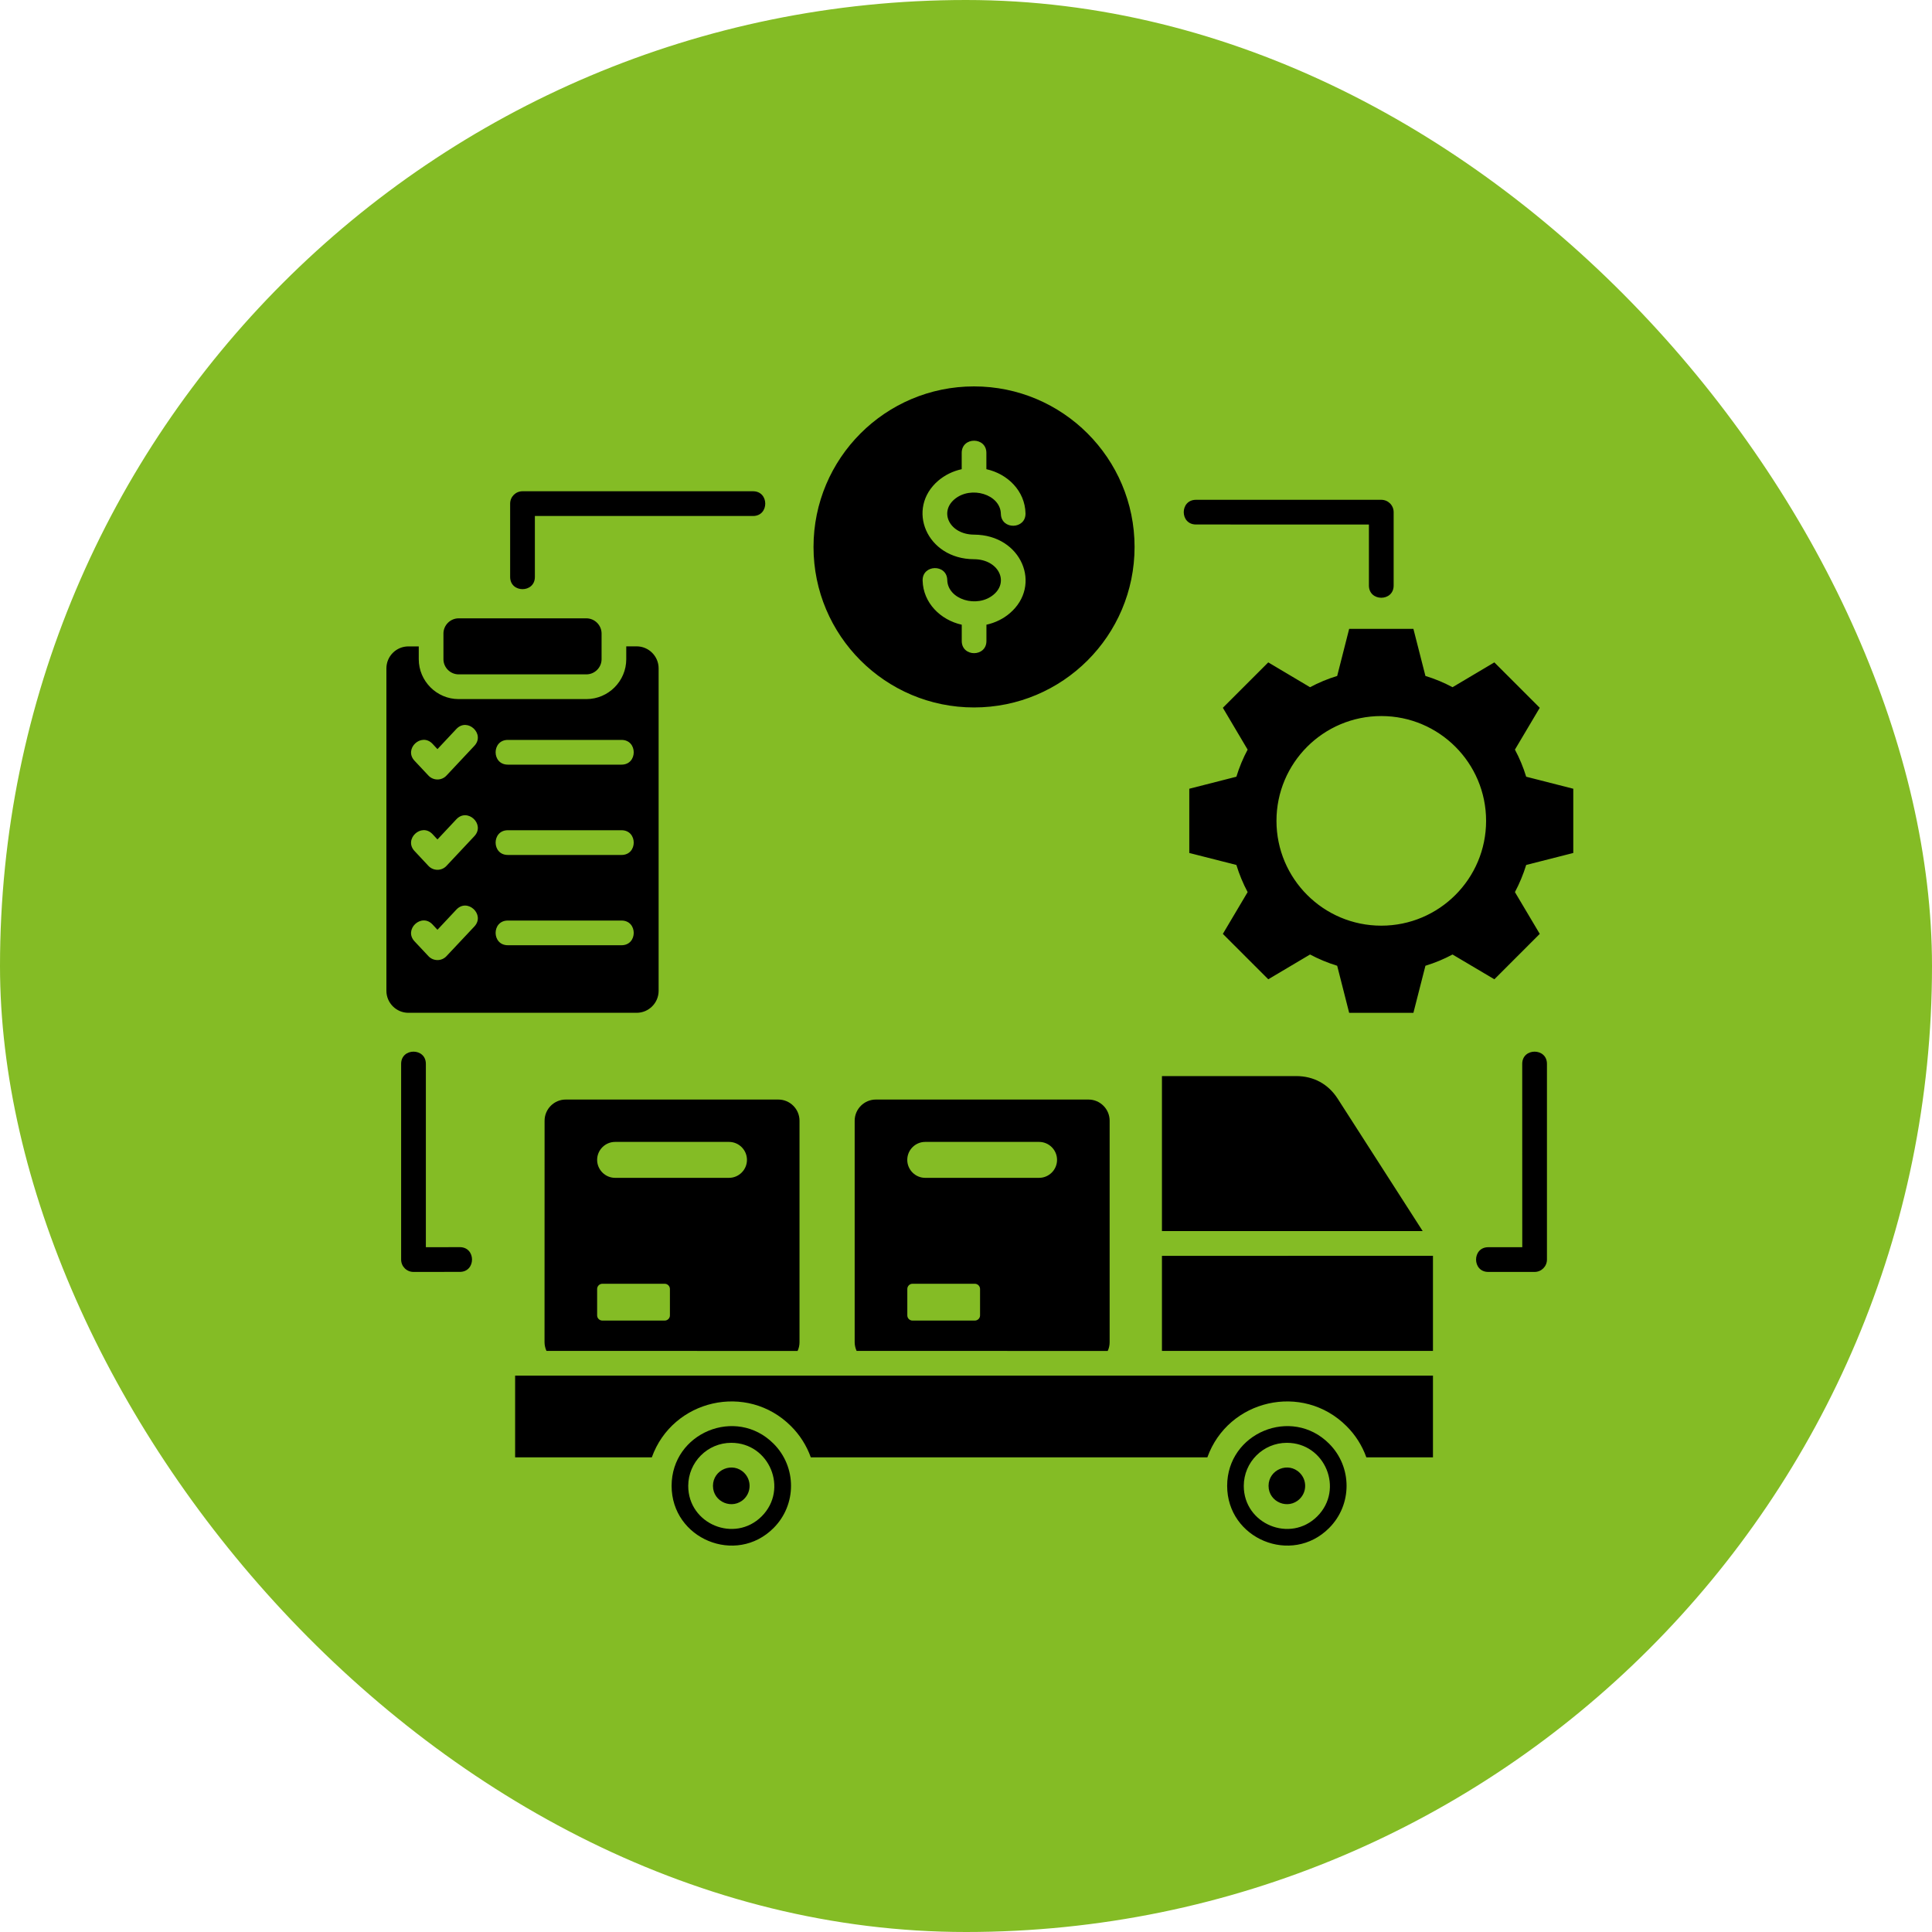 <svg width="40" height="40" viewBox="0 0 40 40" fill="none" xmlns="http://www.w3.org/2000/svg">
<rect width="40" height="40" rx="20" fill="#84BC25"/>
<path fill-rule="evenodd" clip-rule="evenodd" d="M9.496 12.802H12.14C12.313 12.802 12.455 12.944 12.455 13.117V13.648C12.455 13.82 12.313 13.962 12.14 13.962H9.496C9.323 13.962 9.181 13.82 9.181 13.648V13.117C9.181 12.944 9.323 12.802 9.496 12.802ZM9.52 25.821C9.857 25.821 9.857 26.333 9.52 26.333L8.561 26.334C8.419 26.334 8.305 26.22 8.305 26.078V22.026C8.305 21.689 8.817 21.689 8.817 22.026V25.822L9.52 25.821ZM11.074 11.945C11.074 12.282 10.562 12.282 10.562 11.945V10.427C10.562 10.285 10.676 10.171 10.818 10.171H15.591C15.928 10.171 15.928 10.683 15.591 10.683H11.074L11.074 11.945ZM28.854 12.123C28.854 12.46 28.342 12.46 28.342 12.123V10.86L24.761 10.859C24.424 10.859 24.424 10.348 24.761 10.348H28.598C28.74 10.348 28.854 10.462 28.854 10.604L28.854 12.123ZM30.813 26.334C30.476 26.334 30.476 25.822 30.813 25.822H31.517L31.516 22.026C31.516 21.689 32.028 21.689 32.028 22.026V26.078C32.028 26.22 31.913 26.334 31.772 26.334L30.813 26.334ZM29.512 13.995L29.263 13.02H27.933L27.685 13.995C27.489 14.054 27.301 14.133 27.123 14.228L26.258 13.714L25.318 14.654L25.831 15.52C25.736 15.697 25.658 15.885 25.598 16.081L24.623 16.33V17.66L25.598 17.908C25.658 18.104 25.736 18.292 25.831 18.47L25.318 19.335L26.258 20.275L27.123 19.762C27.301 19.856 27.489 19.935 27.685 19.995L27.933 20.97H29.263L29.512 19.995C29.708 19.935 29.896 19.857 30.073 19.762L30.939 20.275L31.879 19.335L31.365 18.47C31.459 18.292 31.538 18.104 31.598 17.908L32.573 17.66V16.33L31.598 16.081C31.538 15.885 31.46 15.697 31.365 15.52L31.879 14.654L30.939 13.714L30.073 14.228C29.896 14.133 29.708 14.054 29.512 13.995ZM20.166 8C22.002 8 23.49 9.489 23.49 11.324C23.49 13.16 22.001 14.647 20.166 14.647C18.331 14.647 16.843 13.159 16.843 11.324C16.843 9.489 18.33 8 20.166 8ZM20.168 11.069C19.667 11.067 19.439 10.611 19.76 10.338C20.1 10.049 20.713 10.234 20.722 10.639C20.73 10.975 21.24 10.963 21.232 10.627C21.221 10.165 20.863 9.811 20.422 9.714V9.377C20.422 9.04 19.911 9.04 19.911 9.377V9.714C19.726 9.754 19.56 9.838 19.428 9.95C18.751 10.526 19.181 11.574 20.166 11.578C20.667 11.58 20.895 12.037 20.574 12.309C20.234 12.599 19.621 12.414 19.612 12.008C19.604 11.672 19.094 11.684 19.102 12.02C19.113 12.482 19.471 12.836 19.912 12.934V13.271C19.912 13.607 20.423 13.607 20.423 13.271V12.934C20.608 12.893 20.774 12.81 20.906 12.697C21.582 12.121 21.153 11.074 20.168 11.069ZM12.966 13.383V13.648C12.966 14.102 12.595 14.474 12.14 14.474H9.496C9.042 14.474 8.67 14.102 8.67 13.648V13.383H8.455C8.204 13.383 8 13.587 8 13.838V20.514C8 20.763 8.204 20.969 8.455 20.969H13.181C13.432 20.969 13.636 20.764 13.636 20.514V13.837C13.636 13.587 13.432 13.382 13.181 13.382H12.966L12.966 13.383ZM9.449 15.092C9.679 14.848 10.051 15.197 9.821 15.442L9.243 16.058C9.143 16.165 8.972 16.165 8.871 16.058L8.583 15.751C8.352 15.505 8.724 15.156 8.955 15.4L9.057 15.51L9.449 15.092ZM10.514 15.831C10.177 15.831 10.177 15.319 10.514 15.319H12.868C13.205 15.319 13.205 15.831 12.868 15.831H10.514ZM9.449 16.962C9.679 16.717 10.051 17.067 9.821 17.312L9.243 17.928C9.143 18.035 8.972 18.035 8.871 17.928L8.583 17.62C8.352 17.375 8.724 17.026 8.955 17.27L9.057 17.38L9.449 16.962ZM10.514 17.701C10.177 17.701 10.177 17.189 10.514 17.189H12.868C13.205 17.189 13.205 17.701 12.868 17.701H10.514ZM9.449 18.832C9.679 18.587 10.051 18.937 9.821 19.182L9.243 19.797C9.143 19.904 8.972 19.904 8.871 19.797L8.583 19.49C8.352 19.245 8.724 18.895 8.955 19.14L9.057 19.25L9.449 18.832ZM10.514 19.57C10.177 19.57 10.177 19.059 10.514 19.059H12.868C13.205 19.059 13.205 19.57 12.868 19.57H10.514ZM28.598 14.825C29.796 14.825 30.768 15.797 30.768 16.995C30.768 18.193 29.796 19.165 28.598 19.165C27.4 19.165 26.428 18.193 26.428 16.995C26.428 15.796 27.4 14.825 28.598 14.825ZM18.133 22.765H22.537C22.777 22.765 22.974 22.962 22.974 23.203V27.789C22.974 27.853 22.96 27.915 22.934 27.97L17.735 27.969C17.71 27.914 17.695 27.852 17.695 27.788V23.203C17.695 22.962 17.893 22.765 18.133 22.765ZM19.155 23.642C18.951 23.642 18.784 23.809 18.784 24.014C18.784 24.218 18.951 24.386 19.155 24.386H21.513C21.718 24.386 21.885 24.218 21.885 24.014C21.885 23.809 21.718 23.642 21.513 23.642H19.155ZM18.892 26.579C18.833 26.579 18.785 26.628 18.785 26.687V27.234C18.785 27.293 18.833 27.341 18.892 27.341H20.183C20.242 27.341 20.291 27.293 20.291 27.234V26.687C20.291 26.628 20.242 26.579 20.183 26.579H18.892ZM11.712 22.765H16.115C16.356 22.765 16.553 22.962 16.553 23.203V27.789C16.553 27.853 16.539 27.915 16.513 27.97L11.314 27.969C11.289 27.914 11.274 27.852 11.274 27.788L11.275 23.203C11.275 22.962 11.472 22.765 11.712 22.765ZM12.735 23.642C12.531 23.642 12.363 23.809 12.363 24.014C12.363 24.218 12.531 24.386 12.735 24.386H15.093C15.298 24.386 15.465 24.218 15.465 24.014C15.465 23.809 15.298 23.642 15.093 23.642H12.735ZM12.471 26.579C12.412 26.579 12.363 26.628 12.363 26.687V27.234C12.363 27.293 12.412 27.341 12.471 27.341H13.762C13.821 27.341 13.87 27.293 13.87 27.234V26.687C13.87 26.628 13.821 26.579 13.762 26.579H12.471ZM24.057 25.488H29.455L27.696 22.748C27.5 22.443 27.198 22.279 26.835 22.279H24.057L24.057 25.488ZM24.057 27.969H29.668V26L24.057 26.001V27.969ZM16.015 29.889C15.238 29.112 13.905 29.665 13.905 30.763C13.905 31.861 15.238 32.414 16.015 31.637C16.498 31.154 16.498 30.371 16.015 29.889ZM27.517 29.889C26.741 29.112 25.407 29.665 25.407 30.763C25.407 31.861 26.741 32.414 27.517 31.637C28 31.154 28 30.371 27.517 29.889ZM28.289 30.173C28.201 29.927 28.06 29.707 27.879 29.527C26.969 28.617 25.427 28.974 24.997 30.173H16.787C16.699 29.927 16.558 29.707 16.377 29.527C15.467 28.617 13.925 28.974 13.495 30.173H10.665V28.481H29.668V30.173H28.289ZM26.911 30.495C27.059 30.643 27.059 30.883 26.911 31.031C26.673 31.269 26.264 31.1 26.264 30.763C26.264 30.426 26.674 30.256 26.911 30.495ZM26.643 29.872C27.434 29.872 27.833 30.833 27.273 31.394C26.713 31.953 25.751 31.555 25.751 30.764C25.752 30.271 26.151 29.872 26.643 29.872ZM15.409 30.495C15.556 30.643 15.556 30.883 15.409 31.031C15.17 31.269 14.761 31.1 14.761 30.763C14.761 30.426 15.171 30.256 15.409 30.495ZM15.14 29.872C15.931 29.872 16.33 30.833 15.77 31.394C15.21 31.953 14.249 31.555 14.249 30.764C14.25 30.271 14.649 29.872 15.14 29.872Z" fill="black"/>
</svg>
